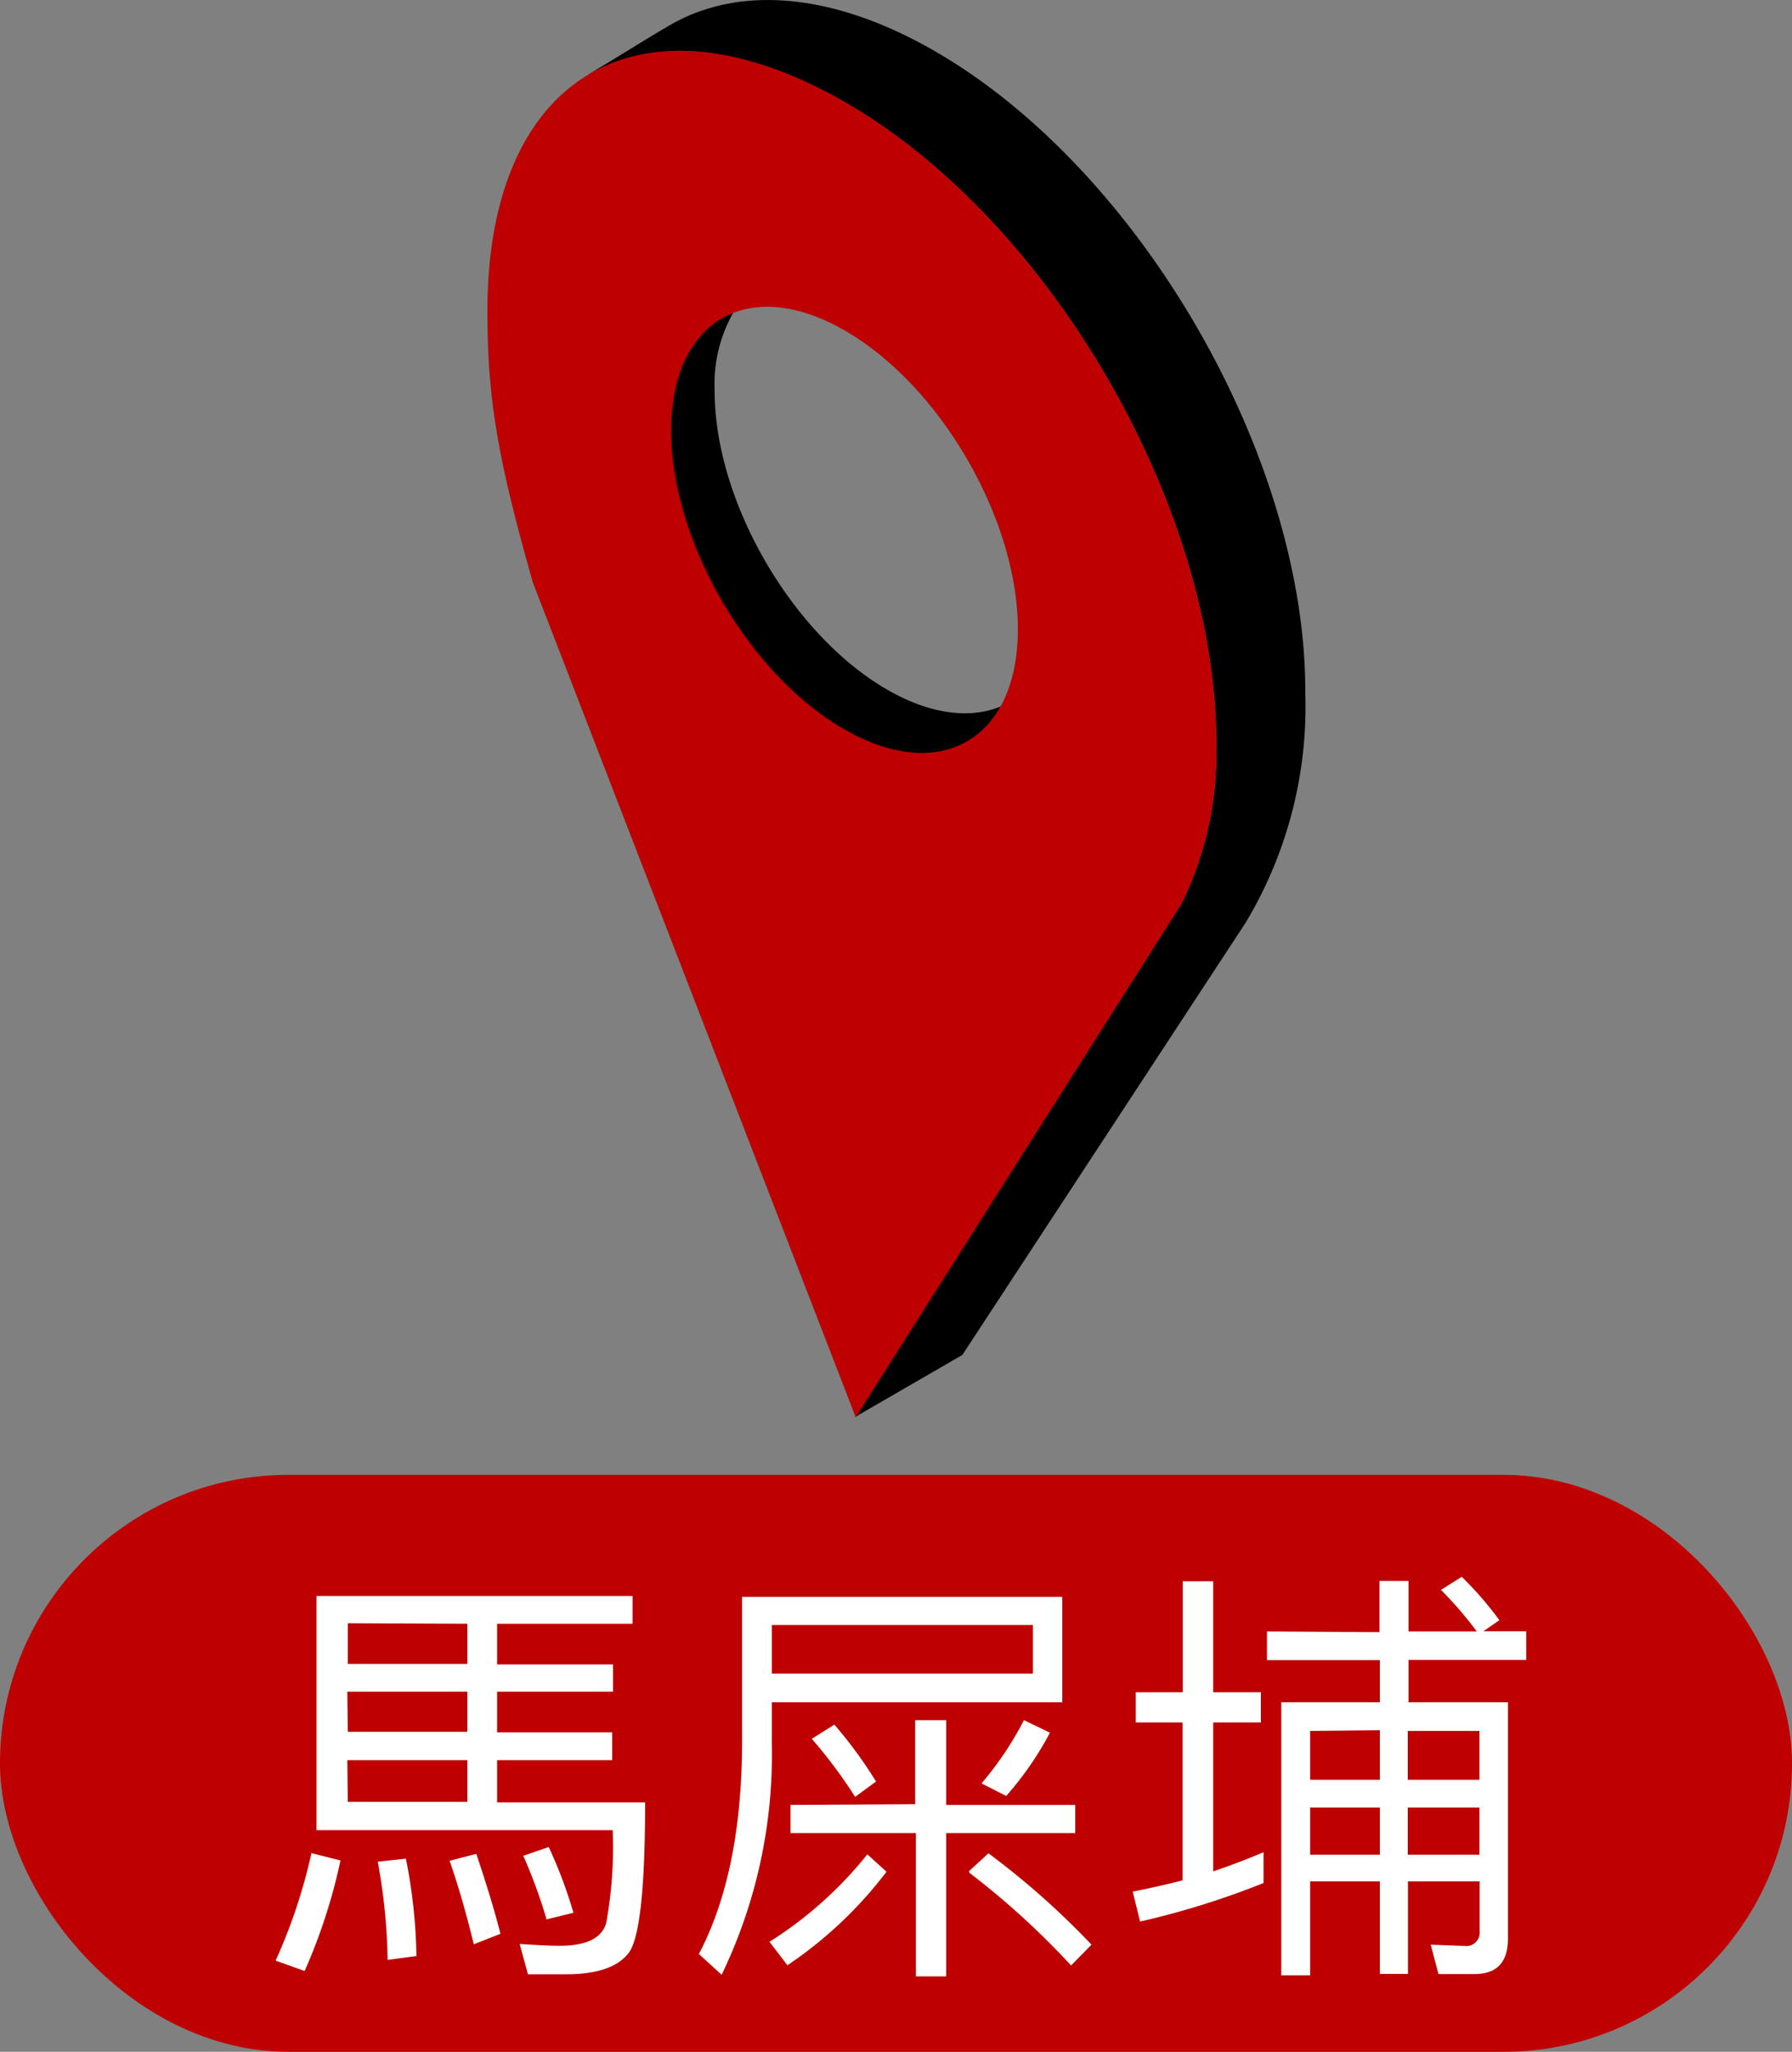 <svg xmlns="http://www.w3.org/2000/svg" width="100" height="114.51" viewBox="0 0 100 114.51">
  <rect x="0" y="0" width="100" height="114.51" fill="#808080" stroke="none"/>
  <g id="Layer_2" data-name="Layer 2">
    <g id="Pointer">
      <g>
        <rect y="82.31" width="100" height="32.2" rx="16.1" style="fill: #be0000"/>
        <g>
          <path d="M19,103.83A31.45,31.45,0,0,1,17,110l-1.62-.58a30.43,30.43,0,0,0,2-6Zm17-3.24c0,4.79-.31,7.59-.91,8.39s-1.77,1.2-3.48,1.2l-2.15,0L29,108.49c.79.05,1.54.1,2.24.1,1.5,0,2.35-.43,2.59-1.28a23.51,23.51,0,0,0,.36-5.17H17.66V89.07H35.3v1.55H27.74v2.27h6.47v1.52H27.74v2.27h6.42v1.55H27.74v2.36Zm-16.59-10v2.27h6.67V90.62Zm0,6.06h6.67V94.41H19.38Zm0,3.91h6.67V98.23H19.38Zm3.86,8.6-1.64.22a32.45,32.45,0,0,0-.55-5.48l1.57-.17A30,30,0,0,1,23.24,109.19Zm4.69-1.25-1.52.6c-.39-1.59-.82-3.14-1.35-4.66l1.49-.39C27.13,105.11,27.59,106.59,27.93,107.94ZM32,106.75l-1.5.37a28.17,28.17,0,0,0-1.3-3.55l1.42-.49A25.71,25.71,0,0,1,32,106.75Z" style="fill: #fff"/>
          <path d="M43.07,97.33a28.27,28.27,0,0,1-2.8,12.88L39,109.05q2.38-4.53,2.41-11.72V89.12H59.28V95H43.07Zm6.4,7.13a23.15,23.15,0,0,1-5.53,5.22l-1-1.31a22,22,0,0,0,5.46-4.88Zm-6.4-13.77V93.4H57.64V90.69Zm8,10V96H52.8v4.73H60v1.57H52.8v8H51.11v-8h-7v-1.57Zm-2.19-1.26-1.16.85a27.56,27.56,0,0,0-2.42-3.24l1.26-.79A24.54,24.54,0,0,1,48.92,99.48Zm5.19,5,1.09-1a44.82,44.82,0,0,1,5.75,5.1l-1.14,1.16A44.48,44.48,0,0,0,54.11,104.53Zm4.52-7.73a18,18,0,0,1-2.44,3.53l-1.38-.7a18.33,18.33,0,0,0,2.37-3.53Z" style="fill: #fff"/>
          <path d="M70.51,105.09a46,46,0,0,1-6.89,2.15l-.41-1.67c.94-.19,1.86-.39,2.78-.63V96.13H63.38V94.44H66V88.25H67.7v6.19h2.66v1.69H67.7v8.31c1-.34,1.89-.68,2.81-1.07Zm6.47-14V88.23H78.6v2.82h3.81a21.09,21.09,0,0,0-2-2.32L81.57,88a19.35,19.35,0,0,1,2.1,2.42l-.89.62h2.39v1.6H78.6V95h5.55v13.17c0,1.35-.62,2-1.88,2h-2l-.43-1.64,1.88.07a.75.75,0,0,0,.85-.82V105h-4v5.16H77V105H73.11v5.24H71.5V95H77V92.65H70.7v-1.6Zm-3.87,5.51v2.73H77V96.56Zm0,6.91H77v-2.63H73.11Zm9.45-6.91h-4v2.73h4Zm0,4.28h-4v2.63h4Z" style="fill: #fff"/>
        </g>
        <g>
          <path d="M49.51,38.49c-5.34-3.08-9.65-10.56-9.63-16.7a8.06,8.06,0,0,1,1.36-4.86c-2.36.72-3.8,3.36-3.81,7.17,0,6.14,4.3,13.62,9.64,16.7,3.89,2.25,7.25,1.53,8.79-1.38C54.16,40.13,51.94,39.89,49.51,38.49Z"/>
          <path d="M47.19,5.73C41.42,2.4,36.38,2.09,32.61,4.28c1.58-.91,3.13-1.92,4.78-2.88,3.78-2.19,9-1.88,14.77,1.45C63.62,9.46,72.88,25.5,72.84,38.67a23.45,23.45,0,0,1-3.32,12.81L53.7,75.62l-6,3.47L65.94,50.42a19.06,19.06,0,0,0,1.93-8.87C67.91,28.39,58.65,12.35,47.19,5.73Z"/>
        </g>
        <path d="M67.87,41.55a19.06,19.06,0,0,1-1.93,8.87L47.75,79.09l-18-46.54c-2-7-2.56-10.41-2.55-15.21,0-13.17,8.57-18.22,20-11.61S67.91,28.39,67.87,41.55Zm-20.78-.86c5.35,3.09,9.69.61,9.71-5.53s-4.3-13.62-9.65-16.71-9.68-.6-9.7,5.54,4.3,13.62,9.64,16.7h0" style="fill: #be0000"/>
      </g>
    </g>
  </g>
</svg>

